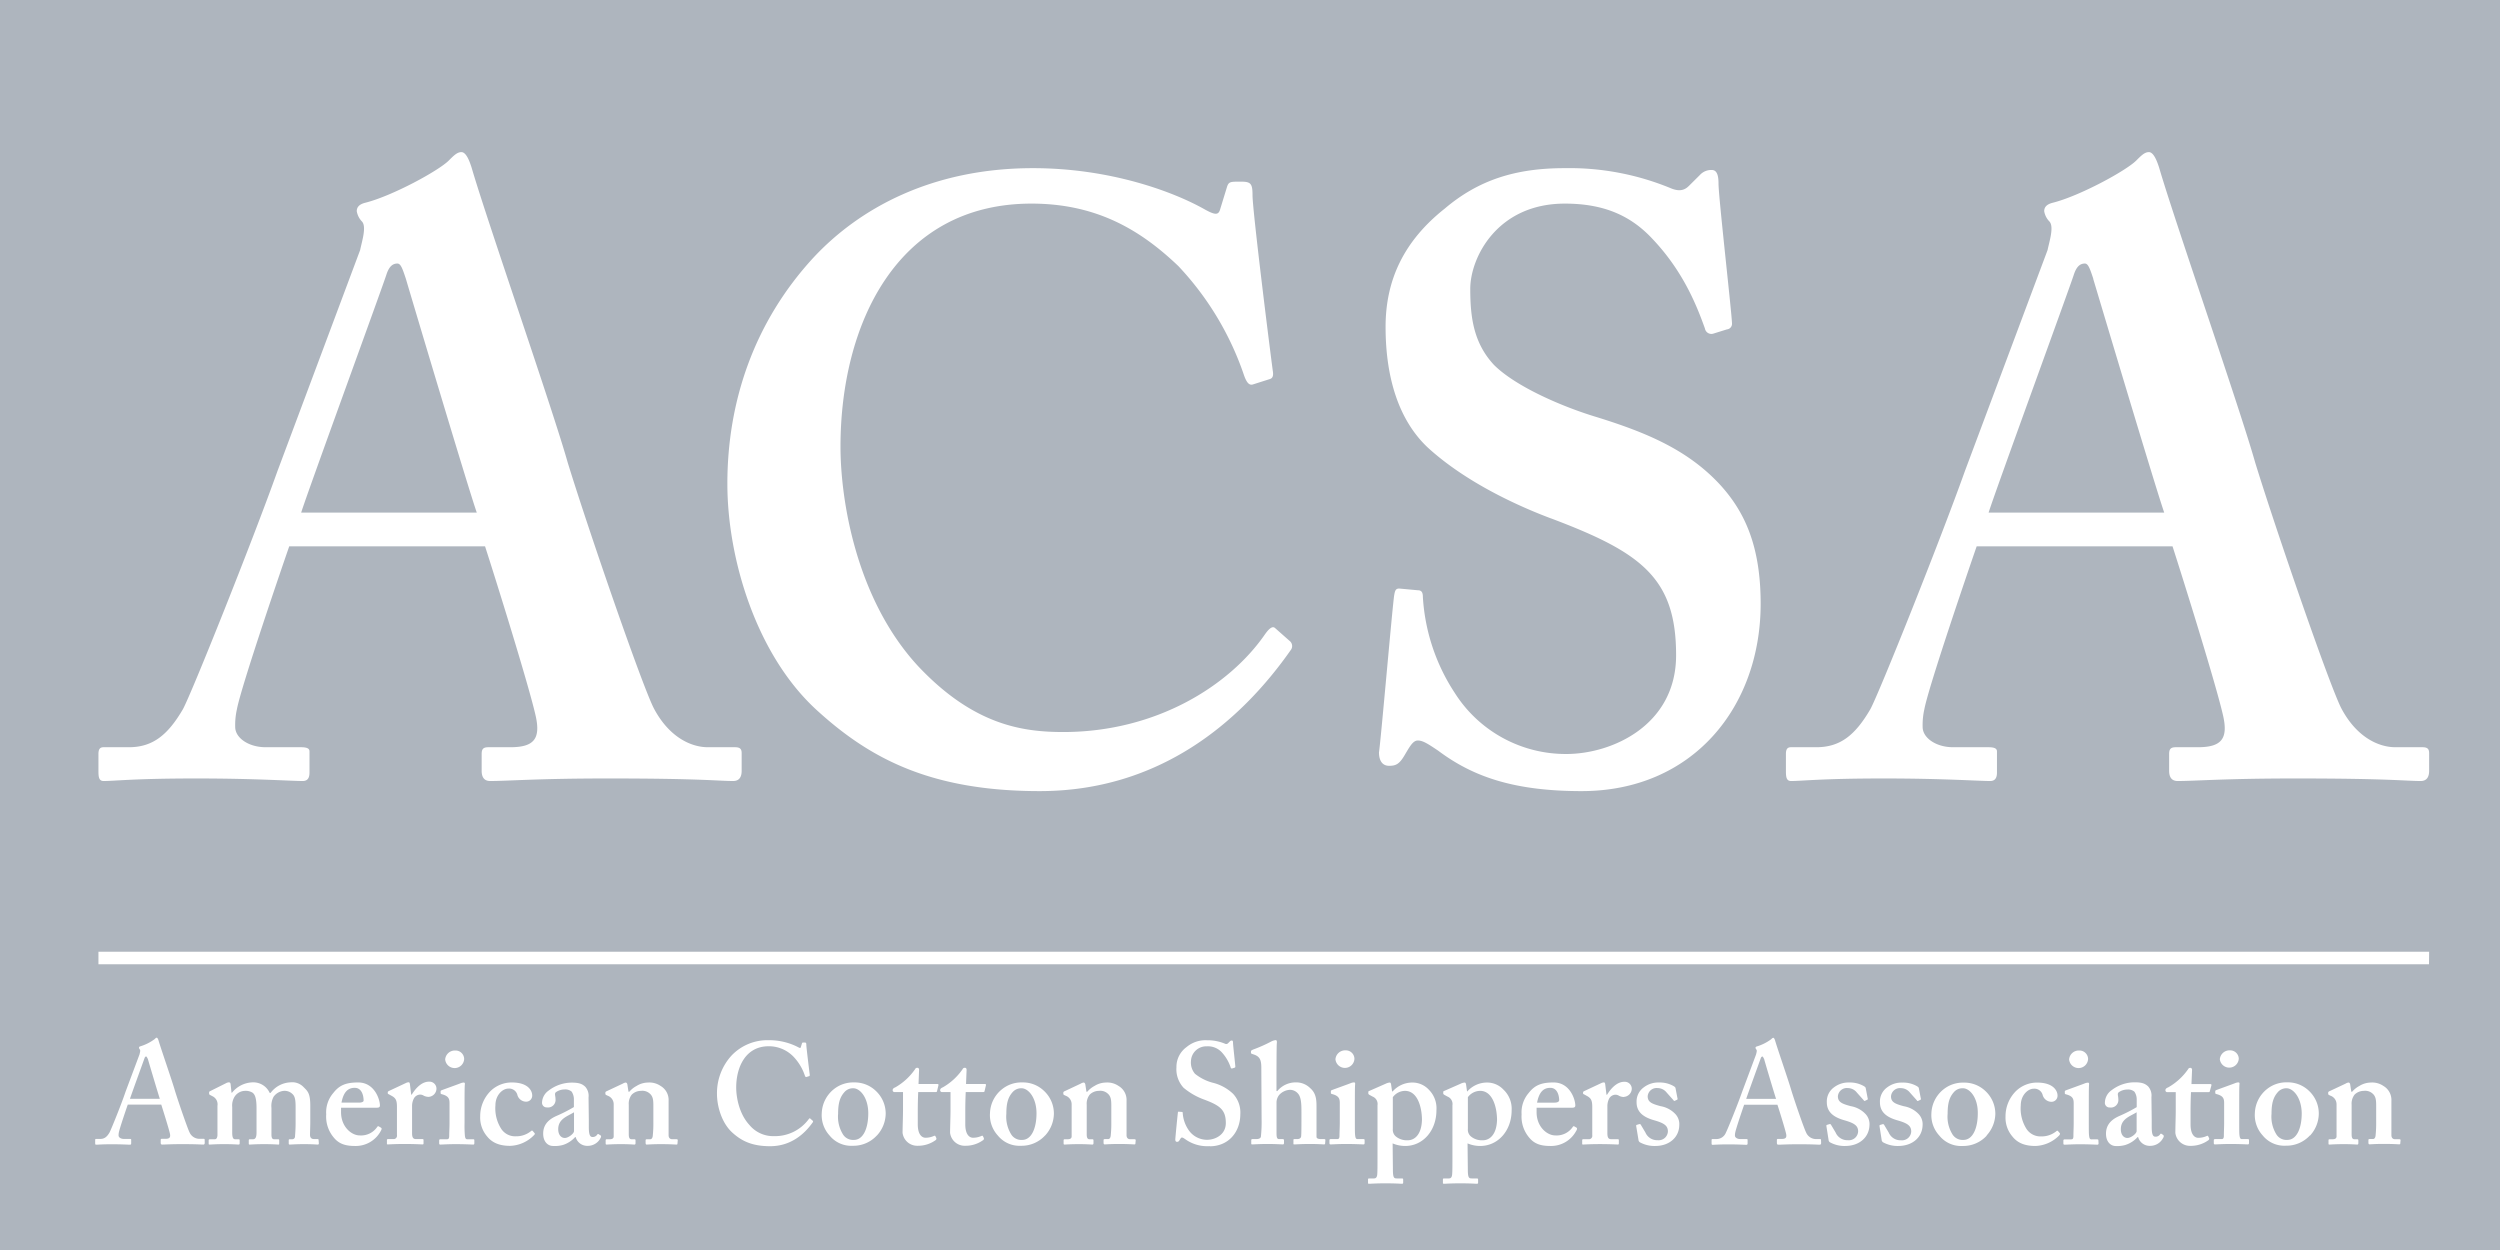 <svg id="10894874-74f4-4b78-9c3c-a192886f4c07" data-name="Layer 1" xmlns="http://www.w3.org/2000/svg" viewBox="0 0 628.29 314.14"><defs><style>.a4c6cc02-0a8f-470a-a0ed-05dfc533e73b{fill:#aeb5be}</style></defs><title>Artboard 2</title><path class="a4c6cc02-0a8f-470a-a0ed-05dfc533e73b" d="M214.46 273.5a2.83 2.83 0 0 0-2.27 1c-1.12 1.27-1.56 2.78-1.56 5.42a8.44 8.44 0 0 0 1.12 5 3 3 0 0 0 2.85 1.56c2.39 0 3.61-3 3.61-6.68 0-3.99-2.09-6.3-3.75-6.3zm-123.08 3.1c0-1.08-.36-3.21-2.24-3.21s-2.85 1.3-3.32 3.72h4.37c.75 0 1.19-.22 1.19-.51zm165.36-3.1a2.87 2.87 0 0 0-2.28 1c-1.12 1.27-1.55 2.78-1.55 5.42a8.44 8.44 0 0 0 1.12 5 3 3 0 0 0 2.85 1.56c2.38 0 3.61-3 3.61-6.68 0-3.99-2.09-6.3-3.75-6.3zm-116.45 10.28c0 1.49.79 2.21 1.66 2.21s2.31-1.09 2.31-1.74v-4.72c-1.59 1-3.97 1.62-3.97 4.25zm353-10.28a2.83 2.83 0 0 0-2.27 1c-1.12 1.27-1.55 2.78-1.55 5.42a8.36 8.36 0 0 0 1.12 5 3 3 0 0 0 2.85 1.56c2.38 0 3.61-3 3.61-6.68.05-3.99-2.05-6.3-3.71-6.3zM533 283.78c0 1.49.79 2.21 1.66 2.21s2.31-1.09 2.31-1.74v-4.72c-1.57 1-3.97 1.62-3.97 4.25zm-161-9.63a3.87 3.87 0 0 0-3.1 1.59v8a2.2 2.2 0 0 0 .94 2 4.33 4.33 0 0 0 2.81.83c1.74 0 3.51-1.44 3.58-5.23-.05-3.34-1.23-7.19-4.23-7.19zm19.85 2.45c0-1.08-.36-3.21-2.24-3.21s-2.85 1.3-3.32 3.72h4.37c.7 0 1.14-.22 1.14-.51zm51.11-11.08c-.22 0-.36.15-.47.47s-3.39 9.35-3.64 10.18h7.51c-.37-1.05-2.82-9.28-3-10-.23-.43-.3-.65-.45-.65zm-89.82 8.63a3.86 3.86 0 0 0-3.1 1.59v8a2.19 2.19 0 0 0 .93 2 4.36 4.36 0 0 0 2.82.83c1.73 0 3.5-1.44 3.57-5.23-.05-3.34-1.2-7.19-4.27-7.19zm221.56-.65a2.83 2.83 0 0 0-2.27 1c-1.12 1.27-1.56 2.78-1.56 5.42a8.44 8.44 0 0 0 1.12 5 3 3 0 0 0 2.85 1.56c2.39 0 3.62-3 3.62-6.68-.05-3.99-2.15-6.3-3.81-6.3zm-537.92-8c-.22 0-.36.15-.47.47s-3.39 9.35-3.65 10.18h7.51c-.36-1.05-2.81-9.28-3-10-.23-.41-.3-.63-.44-.63zM0 0v314.14h628.29V0zm448.83 189.49c0-1.27.42-1.7 1.27-1.7h6.36c6 0 9.76-3 13.58-9.54 2.12-3.82 17.4-42 23.76-59.83l20.79-55.58c.43-2.12 1.7-5.94.43-7.21a4.83 4.83 0 0 1-1.28-2.55c0-.85.43-1.69 2.13-2.12 6.79-1.7 18.45-8.06 21-10.61 1.27-1.27 2.12-2.12 3.18-2.12 1.27 0 2.12 2.54 2.55 3.82 3.82 13.15 20.36 60.67 24.18 74.25 5.09 16.55 18.67 56 21.64 61.73 3.82 7.22 9.33 9.76 13.58 9.76h6.79c1.27 0 1.69.43 1.69 1.49v4.45c0 1.27-.42 2.55-2.12 2.55-3.82 0-8.06-.64-31.4-.64-17.82 0-25 .64-29.7.64-1.7 0-2.12-1.28-2.12-2.55v-4.24c0-1.27.42-1.7 1.7-1.7h5.51c5.94 0 7.64-2.12 6.37-7.85-1.7-7.63-10.19-34.79-12.73-42.64h-49.22c-1.69 4.88-12.09 35.22-13.15 40.95a18 18 0 0 0-.43 4.45c0 2.76 3.4 5.09 7.64 5.09h8.91c1.7 0 2.13.43 2.13 1.06v5.31c0 1.27-.43 2.12-1.7 2.12-3 0-11.88-.64-26.73-.64-15.7 0-20.37.64-23.34.64-1.27 0-1.27-1.28-1.27-2.76zm-59-59.19c-6.79-2.54-20.79-8.49-31-17.82-7.22-6.79-10.61-17.4-10.61-30.34 0-11.87 4.67-21.63 14.85-29.7 8.49-7.21 17.82-10.18 30.12-10.18A66.8 66.8 0 0 1 420 47.35c2.12.85 3.39.43 4.45-.63l2.74-2.72a3.86 3.86 0 0 1 3-1.28c1.27 0 1.7 1.28 1.7 3.4 0 3.39 3.39 33.09 3.39 35.22a1.4 1.4 0 0 1-1.28 1.44l-3.4 1.06a1.64 1.64 0 0 1-2.12-1.27c-2.12-5.94-5.52-14.43-13.15-22.49-5.52-5.94-12.31-8.91-22.07-8.91-17 0-23.76 13.58-23.76 21.43 0 7.21.85 13.58 5.94 19.09 5.52 5.52 17.4 10.61 25.89 13.15 12.3 3.82 22.49 8.07 30.55 16.55 6.78 7.21 10.6 16.12 10.6 30.34 0 25.88-17 47.09-45 47.09-17.4 0-27.58-3.82-36.07-10.18-2.54-1.7-3.82-2.54-5.09-2.54s-2.12 1.69-3.39 3.81-2.13 2.55-3.82 2.55-2.55-1.27-2.55-3.39c.43-2.55 3.4-36.92 3.82-39.46.21-1.27.42-1.7 1.27-1.7l4.67.43c.85 0 1.27.42 1.27 1.69a49.17 49.17 0 0 0 8.06 24.18 33 33 0 0 0 28 15.28c11.46 0 27.58-7.21 27.58-24.82.02-19.52-8.89-25.88-31.38-34.37zm-185.4-65.55c11.46-12.31 29.7-22.49 55.16-22.49 19.52 0 35.22 5.94 42.85 10.18 3 1.7 3.82 1.7 4.25 0l1.69-5.51c.43-1.28.85-1.28 3.4-1.28s3 .43 3 3.4c0 3.82 4.24 37.76 5.09 44.12.21 1.28 0 1.91-.85 2.13l-4 1.27c-1.06.42-1.7-.42-2.33-2.12a75.2 75.2 0 0 0-16.55-27.58c-9.33-8.91-20.37-15.7-36.91-15.7-34 0-48 30.55-48 61.1 0 13.15 3.82 38.18 19.52 55.16 14 14.85 26.3 16.54 36.49 16.54 23.33 0 41.79-11.66 50.7-24.6 1.06-1.49 1.91-2.13 2.55-1.49l3.6 3.18a1.65 1.65 0 0 1 .43 2.12c-12.73 18.25-33.1 35.64-63.22 35.64-27.16 0-42.43-8.06-55.58-19.94-15.7-14-22.92-38.61-22.92-57.28-.01-20.79 6.78-40.73 21.63-56.85zM24.74 189.49c0-1.27.43-1.7 1.28-1.7h6.36c5.94 0 9.76-3 13.58-9.54 2.12-3.82 17.4-42 23.76-59.83l20.79-55.58c.42-2.12 1.7-5.94.42-7.21a4.88 4.88 0 0 1-1.27-2.55c0-.85.42-1.69 2.12-2.12 6.79-1.7 18.46-8.06 21-10.61 1.27-1.27 2.12-2.12 3.18-2.12 1.27 0 2.12 2.54 2.54 3.82 3.82 13.15 20.37 60.67 24.19 74.25 5.09 16.55 18.67 56 21.64 61.73 3.81 7.22 9.33 9.76 13.57 9.76h6.79c1.28 0 1.7.43 1.7 1.49v4.45c0 1.27-.42 2.55-2.12 2.55-3.82 0-8.06-.64-31.4-.64-17.82 0-25 .64-29.7.64-1.7 0-2.12-1.28-2.12-2.55v-4.24c0-1.27.42-1.7 1.7-1.7h5.51c5.94 0 7.64-2.12 6.37-7.85-1.7-7.63-10.19-34.79-12.73-42.64H72.69c-1.7 4.88-12.09 35.22-13.15 40.95a18 18 0 0 0-.43 4.45c0 2.76 3.4 5.09 7.64 5.09h8.91c1.7 0 2.12.43 2.12 1.06v5.31c0 1.27-.42 2.12-1.7 2.12-3 0-11.88-.64-26.73-.64-15.7 0-20.36.64-23.33.64-1.28 0-1.28-1.28-1.28-2.76zm26.71 97.72c0 .22-.07.44-.36.44-.65 0-1.37-.11-5.34-.11-3 0-4.26.11-5 .11-.29 0-.36-.22-.36-.44v-.72c0-.22.07-.29.29-.29h.93c1 0 1.31-.36 1.09-1.33-.29-1.3-1.74-5.92-2.17-7.26h-8.42c-.29.83-2.06 6-2.24 7a3.18 3.18 0 0 0-.07.76c0 .47.58.86 1.3.86h1.51c.29 0 .36.07.36.18v.91c0 .21-.07.36-.28.36-.51 0-2-.11-4.55-.11-2.67 0-3.47.11-4 .11-.22 0-.22-.22-.22-.47v-.69c0-.22.07-.29.22-.29h1.08c1 0 1.66-.5 2.31-1.62.36-.65 3-7.15 4-10.18l3.54-9.46c.07-.36.29-1 .07-1.22a.81.81 0 0 1-.21-.44c0-.14.07-.29.36-.36a11.81 11.81 0 0 0 3.57-1.8c.22-.22.36-.36.54-.36s.36.43.43.65c.65 2.23 3.47 10.32 4.12 12.63.87 2.81 3.18 9.53 3.68 10.5A2.72 2.72 0 0 0 50 286.2h1.16c.21 0 .28.07.28.26zm28.68.11c0 .22-.07.33-.29.33s-1.22-.11-3.46-.11c-2 0-3.32.11-3.54.11s-.28-.11-.28-.29v-.76c0-.22.07-.29.28-.29h.58a.68.68 0 0 0 .72-.72c.07-.79.15-2.09.15-3.18v-4.22c0-1.73-.15-2.67-.8-3.25a2.79 2.79 0 0 0-2.16-.79 3.54 3.54 0 0 0-2.57 1.48 4.88 4.88 0 0 0-.54 2.81v6.71c0 .8.22 1.16.65 1.16h.94c.29 0 .36.07.36.25v.8c0 .18 0 .29-.21.29s-1.23-.11-3.54-.11-3.43.11-3.65.11-.25-.11-.25-.29v-.69c0-.29.07-.36.29-.36h.79c.51 0 .87-.36.87-1.66v-6.17c0-2.6-.43-3.39-.94-3.83a3.27 3.27 0 0 0-2-.5 3.16 3.16 0 0 0-2.6 1.51 4.2 4.2 0 0 0-.57 2.56v6.43c0 1.3.28 1.66.72 1.66h.79c.29 0 .36.07.36.22v.83c0 .18-.07.29-.29.29s-1.3-.11-3.61-.11-3.32.11-3.61.11-.28-.07-.28-.33v-.76c0-.18.14-.25.43-.25H54c.36 0 .58-.29.65-.94v-7.47a2.25 2.25 0 0 0-1.08-2.31l-.76-.4c-.18-.1-.25-.18-.25-.32v-.36c0-.14.11-.22.25-.29l4-2a1.64 1.64 0 0 1 .72-.21c.22 0 .4.14.43.5l.22 2.09h.14a6.89 6.89 0 0 1 5.2-2.59 4.52 4.52 0 0 1 4.26 2.66H68a6.56 6.56 0 0 1 5-2.66 3.93 3.93 0 0 1 3.32 1.22c1 1 1.66 1.52 1.66 4.66V282c0 1-.07 2.75-.07 3.18 0 .79.43 1.08.94 1.08h.93c.22 0 .29.07.29.25zm15.61-3.17a7.13 7.13 0 0 1-6.56 3.85c-2.31 0-3.94-.51-5.2-2a8.17 8.17 0 0 1-2-5.95 7.45 7.45 0 0 1 1.77-5.35c1.51-1.94 3.14-2.66 6.27-2.66 4.12 0 5.46 4.29 5.46 5.77 0 .54-.37.58-1 .58h-8.77v1.12c0 3.68 2.64 5.84 4.69 5.84a4.91 4.91 0 0 0 4.37-2.09c.15-.25.29-.25.43-.18l.54.32c.19.13.26.28 0 .75zm12-8.49a2.75 2.75 0 0 1-1.23-.29 1.7 1.7 0 0 0-1-.28 1.86 1.86 0 0 0-1.51 1 4.12 4.12 0 0 0-.44 1.77v6.9c0 1.15.29 1.51 1 1.51h1.59c.22 0 .29.07.29.25v.83c0 .19-.07.26-.25.26s-1.84-.11-4.48-.11-3.93.11-4.22.11-.25-.07-.25-.26v-.79c0-.22.07-.29.32-.29h1.27a.85.85 0 0 0 .93-1v-7.08c0-1.66-.29-2.23-1.37-2.81l-.65-.36c-.21-.08-.29-.15-.29-.29v-.22c0-.14.08-.21.29-.33l4.37-2.05a1.76 1.76 0 0 1 .58-.14c.21 0 .29.21.32.43l.33 2.67h.14c1.23-2 2.74-3.25 4.33-3.25a1.76 1.76 0 0 1 1.88 1.8 2.1 2.1 0 0 1-1.97 2.02zm11.47 11.63c0 .21-.07.36-.29.36s-2-.11-4.37-.11c-2.09 0-3.46.11-3.89.11-.19 0-.29-.07-.29-.36v-.69c0-.22.14-.29.36-.29h1.59c.36 0 .54-.14.57-.72 0-1.08.08-2.24.08-3.25v-5.09c0-1.08-.22-1.8-1.88-2.24-.33-.07-.36-.18-.36-.32v-.4c0-.14.07-.22.25-.29.5-.21 4.08-1.48 4.69-1.73a2.55 2.55 0 0 1 .87-.21c.21 0 .33.14.29.43-.08.57-.08 2.88-.08 5.88v3.9a29.2 29.2 0 0 0 .08 3.1c.07.65.21.94.58.94h1.44c.29 0 .36.07.36.25zm-7.33-21.05a2.44 2.44 0 0 1 2.53-2.23 2.16 2.16 0 0 1 2.24 2.09 2.39 2.39 0 0 1-4.77.14zm22.41 18.95a8.74 8.74 0 0 1-6.1 2.78c-2.45 0-4.4-.65-5.78-2.38a7.26 7.26 0 0 1-1.73-5 8.94 8.94 0 0 1 2.67-6.46 7.62 7.62 0 0 1 5.27-2.09c4.19 0 5.13 2.16 5.13 3.24a1.52 1.52 0 0 1-1.59 1.59 2.3 2.3 0 0 1-2.16-1.8 2.14 2.14 0 0 0-2.24-1.49c-1.45 0-3.25 1.63-3.25 4.19a9.54 9.54 0 0 0 1.41 5.85 4.17 4.17 0 0 0 3.72 1.95 5.85 5.85 0 0 0 3.89-1.37.25.25 0 0 1 .33 0l.43.51a.29.29 0 0 1-.02.48zm16.7.69a3.6 3.6 0 0 1-3.31 2.09 3 3 0 0 1-3-2.2h-.14a6.93 6.93 0 0 1-3.14 2 7.63 7.63 0 0 1-2.4.23c-1.34 0-2.49-1.08-2.49-3.1 0-1.66.72-3.29 3.32-4.44a37.86 37.86 0 0 0 4.4-2.24v-1.88a3.52 3.52 0 0 0-.57-2 2.47 2.47 0 0 0-1.81-.54 3.76 3.76 0 0 0-2.09.65c-.51.36-.15.9-.15 1.77a1.89 1.89 0 0 1-2.16 2.09 1.17 1.17 0 0 1-1.23-1.23 3.87 3.87 0 0 1 1.66-3 9.54 9.54 0 0 1 5.85-2c2 0 2.67.43 3.32 1a3.42 3.42 0 0 1 .86 2.71l.07 5.7v1.74c0 1.94.3 2.52.94 2.52a1.36 1.36 0 0 0 1.16-.58c.14-.21.21-.21.36-.14l.43.29c.18.05.25.2.13.56zm19.27 1.51c0 .19-.07.26-.29.26s-1.37-.11-3.9-.11c-2.16 0-3.32.11-3.53.11s-.29-.15-.29-.44v-.61c0-.22.07-.29.43-.29h.72c.29 0 .58-.22.65-.86a28.83 28.83 0 0 0 .15-3.4v-4.15c0-1.44-.08-2.38-.94-3.1a2.77 2.77 0 0 0-2.17-.65 3.31 3.31 0 0 0-2.31.94 3.66 3.66 0 0 0-.76 2.56v7.43c0 .8.18 1.23.69 1.23h.65c.29 0 .36.07.36.33v.65c0 .21-.07.36-.29.36s-1.23-.11-3.39-.11-3.4.11-3.61.11-.22-.15-.22-.36v-.69c0-.22.08-.29.36-.29h.73c.43 0 .93-.14.93-.72v-8.12a2.27 2.27 0 0 0-1.51-2.1l-.29-.14a.37.37 0 0 1-.29-.36v-.29c0-.14.15-.29.36-.36l4-1.88a2 2 0 0 1 .72-.28c.22 0 .36.14.44.43l.29 1.88h.21a6.18 6.18 0 0 1 1.81-1.45 5.56 5.56 0 0 1 2.88-.86 5 5 0 0 1 3.18.86 4.08 4.08 0 0 1 2 3.72v8.66c0 .72.43 1 .87 1h1c.32 0 .43.07.43.25zM204.3 282c-2.17 3.1-5.63 6.06-10.76 6.06-4.62 0-7.22-1.37-9.46-3.39-2.67-2.39-3.89-6.57-3.89-9.75a14 14 0 0 1 3.68-9.67 12.45 12.45 0 0 1 9.38-3.83 15.75 15.75 0 0 1 7.29 1.73c.51.29.65.29.72 0l.29-.93c.07-.22.15-.22.58-.22s.51.07.51.58.72 6.42.86 7.5c0 .22 0 .33-.14.37l-.69.21c-.18.07-.29-.07-.4-.36a12.67 12.67 0 0 0-2.81-4.69 8.6 8.6 0 0 0-6.28-2.67c-5.78 0-8.16 5.2-8.16 10.39 0 2.24.65 6.5 3.32 9.39a7.76 7.76 0 0 0 6.21 2.81 10.54 10.54 0 0 0 8.63-4.18c.18-.26.32-.37.43-.26l.61.54a.29.29 0 0 1 .08.37zm16.08 3.35a8 8 0 0 1-6.06 2.6 7 7 0 0 1-5.85-2.6 7.55 7.55 0 0 1-1.95-5.59 8.07 8.07 0 0 1 3-6 7.79 7.79 0 0 1 5.13-1.73 7.65 7.65 0 0 1 5.45 2.12 7.83 7.83 0 0 1 2.49 5.71 8.27 8.27 0 0 1-2.21 5.51zm15.11-11.12c0 .15-.14.22-.36.22h-4.37c-.07 1.52-.11 3.25-.11 4.84v3.25c0 2.81 1.2 3.39 1.92 3.39a5 5 0 0 0 2.09-.43c.26-.11.36-.11.44.07l.21.43a.46.46 0 0 1-.14.51 7.53 7.53 0 0 1-4.55 1.44 3.7 3.7 0 0 1-3.79-3.25c0-1.3.11-4.19.11-5.56v-4.69h-2.1a.45.45 0 0 1-.5-.5c0-.29.22-.51.68-.69a15.14 15.14 0 0 0 4.95-4.55.59.59 0 0 1 .58-.36c.29 0 .43.22.43.51l-.14 3.57h4.76c.22 0 .29.15.25.29zm11.94 0c0 .15-.14.22-.36.22h-4.37c-.07 1.52-.11 3.25-.11 4.84v3.25c0 2.81 1.2 3.39 1.92 3.39a5 5 0 0 0 2.09-.43c.26-.11.36-.11.44.07l.21.43a.46.46 0 0 1-.14.51 7.53 7.53 0 0 1-4.55 1.44 3.7 3.7 0 0 1-3.79-3.25c0-1.3.11-4.19.11-5.56v-4.69h-2.1a.45.45 0 0 1-.5-.5c0-.29.22-.51.68-.69a15.14 15.14 0 0 0 4.95-4.55.59.59 0 0 1 .58-.36c.29 0 .43.22.43.51l-.14 3.57h4.76c.22 0 .29.15.25.29zm15.23 11.12a8 8 0 0 1-6.07 2.6 7 7 0 0 1-5.84-2.6 7.55 7.55 0 0 1-1.95-5.59 8 8 0 0 1 3-6 7.77 7.77 0 0 1 5.12-1.73 7.62 7.62 0 0 1 5.45 2.12 7.79 7.79 0 0 1 2.49 5.71 8.26 8.26 0 0 1-2.2 5.51zm22.69 2c0 .19-.07.26-.29.26s-1.37-.11-3.9-.11c-2.16 0-3.32.11-3.53.11s-.29-.15-.29-.44v-.61c0-.22.07-.29.43-.29h.72c.29 0 .58-.22.65-.86a28.83 28.83 0 0 0 .15-3.4v-4.11c0-1.44-.08-2.38-.94-3.1a2.77 2.77 0 0 0-2.17-.65 3.31 3.31 0 0 0-2.31.94 3.66 3.66 0 0 0-.76 2.56v7.43c0 .8.18 1.23.69 1.23h.65c.29 0 .36.07.36.33v.65c0 .21-.07.36-.29.36s-1.23-.11-3.39-.11-3.4.11-3.61.11-.22-.15-.22-.36v-.69c0-.22.08-.29.36-.29h.73c.43 0 .93-.14.93-.72v-8.12a2.27 2.27 0 0 0-1.51-2.1l-.29-.14a.37.37 0 0 1-.29-.36v-.29c0-.14.15-.29.36-.36l4-1.88a2 2 0 0 1 .72-.28c.22 0 .36.14.44.43l.29 1.88h.21a6.18 6.18 0 0 1 1.81-1.45 5.56 5.56 0 0 1 2.88-.86 5 5 0 0 1 3.18.86 4.08 4.08 0 0 1 2 3.72v8.66c0 .72.43 1 .87 1h1c.32 0 .43.07.43.25zm18.68.69a9.47 9.47 0 0 1-6.14-1.73c-.43-.29-.65-.43-.86-.43s-.36.28-.58.64-.36.44-.65.44-.43-.22-.43-.58.58-6.28.65-6.71c0-.22.07-.29.21-.29l.8.07c.14 0 .21.07.21.29a8.46 8.46 0 0 0 1.38 4.11 5.61 5.61 0 0 0 4.76 2.6c1.95 0 4.69-1.22 4.69-4.22 0-3.32-1.51-4.4-5.34-5.85a17.14 17.14 0 0 1-5.27-3 6.86 6.86 0 0 1-1.8-5.16 6.15 6.15 0 0 1 2.52-5.06 7.43 7.43 0 0 1 5.13-1.73 11.38 11.38 0 0 1 4.55.87.63.63 0 0 0 .76-.11l.47-.47a.65.65 0 0 1 .5-.22c.22 0 .29.22.29.58 0 .58.58 5.63.58 6 0 .15-.08.22-.22.26l-.58.18a.28.28 0 0 1-.36-.22 10.44 10.44 0 0 0-2.24-3.83 4.72 4.72 0 0 0-3.75-1.51 3.85 3.85 0 0 0-4 3.64 4.38 4.38 0 0 0 1 3.25 12 12 0 0 0 4.4 2.24 11.28 11.28 0 0 1 5.2 2.82 6.93 6.93 0 0 1 1.8 5.16c-.03 4.4-2.92 8.01-7.71 8.01zm29-.72c0 .18-.07.29-.29.29s-1.37-.11-3.57-.11-3.46.11-3.82.11-.29-.07-.29-.26v-.86c0-.15.07-.22.25-.22h.69c.44 0 .94-.14 1-.72s.07-2.38.07-3.54v-2.42c0-1.87 0-3.89-.93-4.83a2.63 2.63 0 0 0-2-.87 3.92 3.92 0 0 0-2.67 1.3 3.13 3.13 0 0 0-.66 1.77v7.8c0 1.15.15 1.51.66 1.51h.86c.22 0 .36.07.36.33v.65c0 .21-.07.36-.29.36s-1.87-.11-3.75-.11c-2.24 0-3.61.11-3.9.11s-.29-.07-.29-.29v-.8c0-.18.15-.25.33-.25h.9c.58 0 1.08-.14 1.19-.58a34.71 34.71 0 0 0 .18-4.47l-.07-12.89c0-2-.43-2.74-1.66-3.24l-.65-.22c-.22-.08-.29-.15-.29-.29v-.36c0-.15.07-.22.51-.44a36.41 36.41 0 0 0 4.69-2.09 3.2 3.2 0 0 1 1-.29c.29 0 .36.29.29.87s-.08 7.94-.08 9.71v2.23h.2a6 6 0 0 1 4.66-2.19 5 5 0 0 1 3.61 1.44c1.66 1.44 1.59 3.25 1.59 5.3v6.93c0 .51.65.58 1.22.58h.65c.29 0 .36.07.36.25zm9.92-.07c0 .21-.07.36-.29.36s-1.95-.11-4.37-.11c-2.09 0-3.46.11-3.89.11-.19 0-.29-.07-.29-.36v-.69c0-.22.14-.29.36-.29h1.58c.37 0 .55-.14.58-.72 0-1.08.08-2.24.08-3.25v-5.09c0-1.08-.22-1.8-1.88-2.24-.33-.07-.36-.18-.36-.32v-.4c0-.14.07-.22.25-.29.51-.21 4.08-1.48 4.69-1.73a2.55 2.55 0 0 1 .87-.21c.22 0 .32.14.29.43-.07.57-.07 2.88-.07 5.88v3.9c0 1.37 0 2.67.07 3.1.07.65.22.94.57.94h1.45c.29 0 .36.07.36.25zm-7.33-21.05a2.44 2.44 0 0 1 2.53-2.23 2.16 2.16 0 0 1 2.24 2.09 2.39 2.39 0 0 1-4.77.14zm17.54 21.8a7.93 7.93 0 0 1-3.17-.65l.07 6.57c0 2.09.28 2.24 1 2.24h1.3c.21 0 .28.11.28.29v.75c0 .22-.07.3-.35.3s-1.38-.11-4.19-.11c-2.39 0-3.68.11-4 .11s-.29-.08-.29-.3v-.79c0-.14.07-.25.21-.25h1.31c.5 0 .72-.36.79-.94.07-.79.07-2.24.07-5v-12.46a2 2 0 0 0-1.23-2.17l-.79-.43c-.22-.15-.29-.22-.29-.36v-.36c0-.15.07-.22.29-.29l4.11-1.81a2.76 2.76 0 0 1 1-.28c.18 0 .28.21.32.46l.25 1.77h.15a6.57 6.57 0 0 1 4.9-2.23 5.58 5.58 0 0 1 4.19 1.8A6.58 6.58 0 0 1 361 279c0 5.22-3.44 9-7.84 9zm18.84 0a8 8 0 0 1-3.18-.65l.07 6.57c0 2.09.29 2.24 1 2.24h1.29c.22 0 .29.11.29.29v.75c0 .22-.07.3-.36.3s-1.37-.11-4.18-.11c-2.39 0-3.69.11-4 .11s-.3-.08-.3-.3v-.79a.22.22 0 0 1 .22-.25h1.3c.51 0 .72-.36.79-.94.08-.79.08-2.24.08-5v-12.46a2 2 0 0 0-1.23-2.17l-.79-.43c-.22-.15-.29-.22-.29-.36v-.36c0-.15.07-.22.29-.29l4.11-1.81a2.72 2.72 0 0 1 1-.28c.18 0 .29.21.33.46l.25 1.77h.07a6.62 6.62 0 0 1 4.91-2.23 5.61 5.61 0 0 1 4.19 1.8 6.58 6.58 0 0 1 2.04 5.14c0 5.22-3.47 9-7.9 9zm24.14-3.82a7.16 7.16 0 0 1-6.54 3.82c-2.31 0-3.94-.51-5.2-2a8.17 8.17 0 0 1-2-5.95 7.45 7.45 0 0 1 1.77-5.35c1.51-1.94 3.14-2.66 6.28-2.66 4.11 0 5.45 4.29 5.45 5.77 0 .54-.37.58-1 .58h-8.73v1.12c0 3.68 2.64 5.84 4.69 5.84a4.91 4.91 0 0 0 4.37-2.09c.14-.25.29-.25.43-.18l.55.32c.14.13.21.28-.04.75zm12-8.49a2.72 2.72 0 0 1-1.23-.29 1.7 1.7 0 0 0-1-.28 1.88 1.88 0 0 0-1.52 1 4.25 4.25 0 0 0-.43 1.77v6.9c0 1.15.29 1.51 1 1.51h1.59c.22 0 .29.07.29.25v.83c0 .19-.07.26-.25.26s-1.84-.11-4.48-.11-3.93.11-4.22.11-.26-.07-.26-.26v-.79c0-.22.08-.29.33-.29h1.26a.85.85 0 0 0 .94-1v-7.08c0-1.66-.29-2.23-1.37-2.81l-.65-.36c-.22-.08-.29-.15-.29-.29v-.22c0-.14.07-.21.29-.33l4.37-2.05a1.7 1.7 0 0 1 .58-.14c.21 0 .28.21.32.43l.32 2.67h.15c1.23-2 2.74-3.25 4.33-3.25a1.76 1.76 0 0 1 1.88 1.8 2.1 2.1 0 0 1-1.95 1.99zM416 288a7.56 7.56 0 0 1-3.9-.94 1 1 0 0 1-.29-.39l-.61-3.67c0-.15 0-.25.1-.29l.69-.21c.15 0 .25 0 .33.1l1.19 2a3.21 3.21 0 0 0 3.1 1.95 2.32 2.32 0 0 0 2.56-2.2c0-1.44-.93-2.09-3.46-2.81s-4.41-1.95-4.41-4.52a4.37 4.37 0 0 1 1.85-3.78 5.93 5.93 0 0 1 3.75-1.19 7 7 0 0 1 3.5.79c.54.29.65.43.69.65l.47 2.45a.51.51 0 0 1 0 .4l-.69.33a.22.22 0 0 1-.28-.15l-1.74-1.95a2.91 2.91 0 0 0-2.27-1.12 2.24 2.24 0 0 0-2.49 2.06c0 1.48 1.08 1.91 3.25 2.49a6.65 6.65 0 0 1 3.61 1.88 3.7 3.7 0 0 1 1.08 2.88c-.03 3.05-2.49 5.24-6.03 5.24zm41.68-.76c0 .22-.07.44-.36.44-.65 0-1.38-.11-5.35-.11-3 0-4.25.11-5.05.11-.29 0-.36-.22-.36-.44v-.72c0-.22.07-.29.29-.29h.94c1 0 1.3-.36 1.08-1.33-.29-1.3-1.73-5.92-2.17-7.26h-8.37c-.29.83-2.06 6-2.24 7a3.18 3.18 0 0 0-.07.76c0 .47.58.86 1.3.86h1.52c.29 0 .36.07.36.18v.91c0 .21-.07.36-.29.36-.51 0-2-.11-4.55-.11s-3.46.11-4 .11c-.21 0-.21-.22-.21-.47v-.69c0-.22.07-.29.21-.29h1.08a2.54 2.54 0 0 0 2.31-1.62c.36-.65 3-7.15 4.05-10.18l3.53-9.46c.08-.36.29-1 .08-1.22a.83.83 0 0 1-.22-.44c0-.14.07-.29.36-.36a11.81 11.81 0 0 0 3.57-1.8c.22-.22.36-.36.55-.36s.36.43.43.65c.65 2.23 3.46 10.32 4.11 12.63.87 2.81 3.18 9.53 3.69 10.5a2.7 2.7 0 0 0 2.31 1.66h1.15c.22 0 .29.07.29.26zm6.08.76a7.48 7.48 0 0 1-3.89-.94.83.83 0 0 1-.29-.39L459 283c0-.15 0-.25.11-.29l.68-.21c.15 0 .26 0 .33.1l1.19 2a3.21 3.21 0 0 0 3.1 1.95 2.33 2.33 0 0 0 2.57-2.2c0-1.44-.94-2.09-3.47-2.81s-4.4-1.95-4.4-4.52a4.36 4.36 0 0 1 1.84-3.78 5.93 5.93 0 0 1 3.75-1.19 7 7 0 0 1 3.5.79c.55.29.65.43.69.65l.47 2.45a.51.51 0 0 1 0 .4l-.68.33a.23.23 0 0 1-.29-.15l-1.74-1.95a2.91 2.91 0 0 0-2.27-1.12 2.25 2.25 0 0 0-2.49 2.06c0 1.48 1.08 1.91 3.25 2.49a6.65 6.65 0 0 1 3.61 1.88 3.7 3.7 0 0 1 1.08 2.88c-.08 3.05-2.53 5.24-6.11 5.24zm13.35 0a7.56 7.56 0 0 1-3.9-.94 1 1 0 0 1-.29-.39l-.57-3.65c0-.15 0-.25.11-.29l.68-.21c.15 0 .25 0 .33.1l1.19 2a3.21 3.21 0 0 0 3.1 1.95 2.32 2.32 0 0 0 2.56-2.2c0-1.44-.93-2.09-3.46-2.81s-4.4-1.95-4.4-4.52a4.36 4.36 0 0 1 1.84-3.78 5.93 5.93 0 0 1 3.75-1.19 7 7 0 0 1 3.5.79c.54.29.65.43.69.65l.47 2.45a.51.51 0 0 1 0 .4l-.69.33a.22.22 0 0 1-.28-.15l-1.74-1.95a2.91 2.91 0 0 0-2.27-1.12 2.24 2.24 0 0 0-2.49 2.06c0 1.48 1.08 1.91 3.25 2.49a6.65 6.65 0 0 1 3.61 1.88 3.7 3.7 0 0 1 1.08 2.88c-.08 3.03-2.53 5.22-6.11 5.22zm22.19-2.6a8 8 0 0 1-6.06 2.6 7 7 0 0 1-5.85-2.6 7.55 7.55 0 0 1-2-5.59 8.07 8.07 0 0 1 3-6 7.79 7.79 0 0 1 5.13-1.73 7.64 7.64 0 0 1 5.45 2.12 7.83 7.83 0 0 1 2.49 5.71 8.27 8.27 0 0 1-2.2 5.46zm18.33-.18a8.76 8.76 0 0 1-6.1 2.78c-2.46 0-4.41-.65-5.78-2.38a7.26 7.26 0 0 1-1.73-5 8.94 8.94 0 0 1 2.67-6.46 7.6 7.6 0 0 1 5.27-2.09c4.19 0 5.13 2.16 5.13 3.24a1.52 1.52 0 0 1-1.59 1.59 2.31 2.31 0 0 1-2.17-1.8 2.14 2.14 0 0 0-2.24-1.49c-1.44 0-3.24 1.63-3.24 4.19a9.6 9.6 0 0 0 1.4 5.85 4.2 4.2 0 0 0 3.72 1.95 5.88 5.88 0 0 0 3.9-1.37.24.24 0 0 1 .32 0l.44.51a.3.3 0 0 1-.04.45zm9.77 2.1c0 .21-.07.36-.29.36s-2-.11-4.37-.11c-2.09 0-3.46.11-3.9.11-.18 0-.28-.07-.28-.36v-.69c0-.22.14-.29.36-.29h1.58c.37 0 .55-.14.58-.72 0-1.08.07-2.24.07-3.25v-5.09c0-1.08-.21-1.8-1.87-2.24-.33-.07-.36-.18-.36-.32v-.4c0-.14.07-.22.25-.29.51-.21 4.08-1.48 4.69-1.73a2.55 2.55 0 0 1 .87-.21c.22 0 .32.14.29.43-.07.57-.07 2.88-.07 5.88v3.9c0 1.37 0 2.67.07 3.1.07.65.21.94.57.94H527c.29 0 .36.07.36.25zm-7.4-21.08a2.44 2.44 0 0 1 2.53-2.23 2.17 2.17 0 0 1 2.24 2.09 2.39 2.39 0 0 1-4.77.14zm23.68 19.64a3.64 3.64 0 0 1-3.33 2.09 3 3 0 0 1-3-2.2h-.14a7 7 0 0 1-3.14 2 7.63 7.63 0 0 1-2.31.25c-1.34 0-2.49-1.08-2.49-3.1 0-1.66.72-3.29 3.32-4.44a37.86 37.86 0 0 0 4.4-2.24v-1.88a3.45 3.45 0 0 0-.58-2 2.43 2.43 0 0 0-1.8-.54 3.76 3.76 0 0 0-2.09.65c-.51.36-.15.9-.15 1.77a1.89 1.89 0 0 1-2.16 2.09A1.17 1.17 0 0 1 529 277a3.87 3.87 0 0 1 1.66-3 9.52 9.52 0 0 1 5.85-2c2 0 2.67.43 3.32 1a3.42 3.42 0 0 1 .86 2.71l.07 5.7v1.74c0 1.94.29 2.52.94 2.52a1.36 1.36 0 0 0 1.16-.58c.14-.21.21-.21.36-.14l.43.29c.13.13.2.28.06.64zm11.68-11.63c0 .15-.14.22-.36.22h-4.37c-.07 1.52-.11 3.25-.11 4.84v3.25c0 2.81 1.2 3.39 1.92 3.39a5.06 5.06 0 0 0 2.09-.43c.25-.11.36-.11.43.07l.22.43a.46.46 0 0 1-.14.51 7.56 7.56 0 0 1-4.55 1.44 3.7 3.7 0 0 1-3.79-3.25c0-1.3.1-4.19.1-5.56v-4.69h-2.09a.45.45 0 0 1-.5-.5c0-.29.21-.51.68-.69a15.24 15.24 0 0 0 5-4.55.59.59 0 0 1 .58-.36c.28 0 .43.22.43.51l-.15 3.57h4.77c.22 0 .29.15.25.29zm9.85 13c0 .21-.08.36-.29.36s-2-.11-4.37-.11c-2.09 0-3.47.11-3.9.11-.18 0-.29-.07-.29-.36v-.69c0-.22.15-.29.37-.29h1.58c.36 0 .54-.14.58-.72 0-1.08.07-2.24.07-3.25v-5.09c0-1.08-.21-1.8-1.88-2.24-.32-.07-.35-.18-.35-.32v-.4c0-.14.07-.22.25-.29.5-.21 4.08-1.48 4.69-1.73a2.55 2.55 0 0 1 .87-.21c.21 0 .32.14.28.43-.07.57-.07 2.88-.07 5.88v3.9c0 1.37 0 2.67.07 3.1.08.65.22.94.58.94h1.45c.28 0 .36.07.36.25zm-7.33-21.05a2.44 2.44 0 0 1 2.53-2.23 2.16 2.16 0 0 1 2.23 2.09 2.39 2.39 0 0 1-4.76.14zm22.66 19.13a8 8 0 0 1-6.06 2.6 7 7 0 0 1-5.85-2.6 7.55 7.55 0 0 1-1.95-5.59 8.07 8.07 0 0 1 3-6 7.79 7.79 0 0 1 5.13-1.73 7.64 7.64 0 0 1 5.45 2.12 7.83 7.83 0 0 1 2.49 5.71 8.27 8.27 0 0 1-2.18 5.53zm22.69 2c0 .19-.07.26-.29.26s-1.37-.11-3.89-.11c-2.17 0-3.33.11-3.54.11s-.29-.15-.29-.44v-.61c0-.22.07-.29.43-.29h.72c.29 0 .58-.22.65-.86a28.83 28.83 0 0 0 .15-3.4v-4.09c0-1.44-.08-2.38-.94-3.1a2.77 2.77 0 0 0-2.17-.65 3.33 3.33 0 0 0-2.31.94 3.71 3.71 0 0 0-.75 2.56v7.43c0 .8.18 1.23.68 1.23h.65c.29 0 .36.07.36.33v.65c0 .21-.07.36-.29.36s-1.22-.11-3.39-.11-3.39.11-3.61.11-.21-.15-.21-.36v-.69c0-.22.07-.29.35-.29h.73c.43 0 .94-.14.94-.72v-8.12a2.27 2.27 0 0 0-1.52-2.1l-.29-.14a.38.38 0 0 1-.29-.36v-.29c0-.14.15-.29.36-.36l4-1.88a2 2 0 0 1 .72-.28c.22 0 .37.14.44.43l.29 1.88h.21a6.18 6.18 0 0 1 1.81-1.45 5.6 5.6 0 0 1 2.89-.86 5 5 0 0 1 3.17.86 4.08 4.08 0 0 1 2 3.72v8.66c0 .72.44 1 .87 1h1c.32 0 .43.07.43.25zm7.22-45H24.74v-3.14h585.74zM102 70.05c-.85-2.54-1.28-3.82-2.13-3.82-1.27 0-2.12.85-2.75 2.76-.85 2.76-19.94 55-21.43 59.83h44.13c-2.16-6.16-16.58-54.53-17.82-58.77zm424.08 0c-.85-2.54-1.28-3.82-2.12-3.82-1.27 0-2.12.85-2.76 2.76-.85 2.76-19.94 55-21.43 59.83h44.13c-2.15-6.16-16.58-54.53-17.85-58.77z"/></svg>